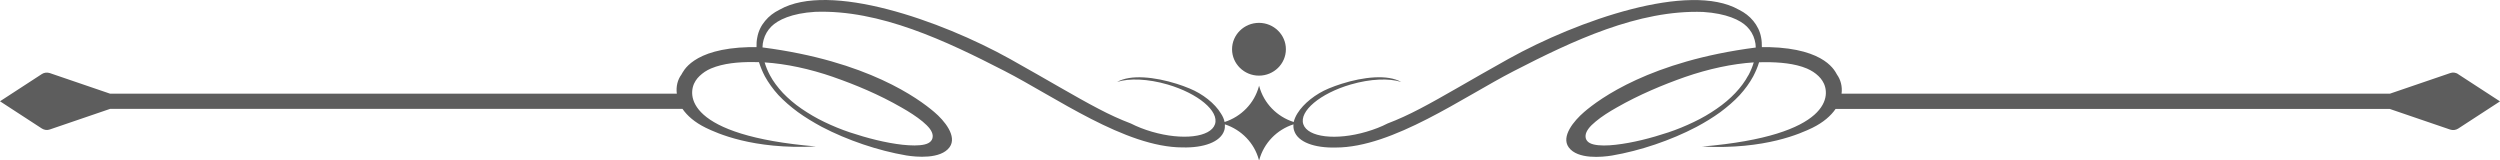 <?xml version="1.0" encoding="UTF-8"?><svg id="uuid-ef87eb96-802a-4469-9275-99a0f194f621" xmlns="http://www.w3.org/2000/svg" width="234" height="15" viewBox="0 0 234 15"><defs><style>.uuid-6da82064-c6b7-4dc6-80cf-b0f15eb0798a{fill:#5d5d5d;}</style></defs><g id="uuid-eafd7d1c-2417-46ae-9501-a4c7ba19da5a"><path class="uuid-6da82064-c6b7-4dc6-80cf-b0f15eb0798a" d="M117.84,7.08c1.39,0,2.52-1.11,2.52-2.47s-1.13-2.47-2.52-2.47-2.52,1.11-2.52,2.47,1.13,2.47,2.52,2.47Z"/><path class="uuid-6da82064-c6b7-4dc6-80cf-b0f15eb0798a" d="M230.08,6.93c-.22-.14-.5-.18-.74-.09l-5.65,1.93h-51.32c.09-.68-.09-1.32-.43-1.79-.15-.22-.96-2.43-6.36-2.57-.22,0-.44,0-.67,0,0-.31-.01-.61-.07-.9-.1-.58-.37-1.11-.73-1.55-.36-.44-.81-.78-1.31-1.03-.02-.01-.04-.02-.06-.03-4.63-2.62-15.04.99-21.56,4.62-3.66,2.04-6.13,3.54-8.26,4.65-1.07.56-2.05,1.01-3.05,1.39-.58.3-1.25.56-1.97.77-2.85.84-5.5.52-5.91-.7-.41-1.22,1.58-2.89,4.43-3.72,1.85-.54,3.61-.6,4.73-.24-1.26-.72-3.52-.48-5.57.17-.42.13-.82.28-1.21.44-1.23.51-2.36,1.41-2.93,2.33-.17.27-.29.55-.35.81-1.57-.5-2.79-1.75-3.22-3.33l-.02-.07-.02.07c-.43,1.58-1.64,2.82-3.21,3.33-.05-.27-.17-.54-.35-.81-.56-.93-1.7-1.83-2.93-2.33-.39-.16-.79-.31-1.21-.44-2.04-.64-4.31-.89-5.57-.17,1.12-.36,2.88-.3,4.73.24,2.86.84,4.84,2.5,4.43,3.72-.41,1.22-3.05,1.53-5.9.7-.72-.21-1.38-.47-1.97-.77-1-.38-1.99-.83-3.05-1.39-2.13-1.11-4.61-2.61-8.26-4.65-6.52-3.63-16.93-7.25-21.56-4.62-.02.01-.04.02-.06.03-.5.25-.95.59-1.31,1.03-.37.44-.63.97-.73,1.55-.06.29-.08.59-.07.9-.22,0-.45,0-.67,0-5.4.13-6.21,2.35-6.36,2.57-.35.47-.52,1.11-.43,1.79H10.31l-5.65-1.93c-.25-.08-.53-.05-.74.09l-3.92,2.55,3.92,2.55c.22.14.5.18.74.09l5.65-1.93h53.57c.44.64,1.14,1.26,2.18,1.77,1.02.49,4.36,2.05,10.32,1.75-12.17-1.02-12.12-4.85-11.27-6.15.2-.32.51-.6.86-.84.18-.12.37-.22.58-.31,1.16-.49,2.59-.61,3.92-.6.19,0,.38,0,.57.01.14.44.32.88.55,1.32.33.6.76,1.2,1.27,1.76.53.56,1.14,1.09,1.82,1.59.69.5,1.44.95,2.23,1.38,2.41,1.26,5.28,2.23,7.92,2.68.92.15,3.22.37,4.05-.77.74-1.02-.49-2.5-1.44-3.3-1.46-1.24-6.22-4.77-16.07-6.04,0-.24.04-.48.1-.7.13-.49.39-.92.73-1.26.61-.61,1.9-1.24,4.09-1.37,6.07-.22,12.26,2.72,17.73,5.53,4.74,2.43,11.32,7.16,16.67,7.16,1.99.05,3.53-.51,3.89-1.56.07-.19.08-.4.07-.6,1.55.51,2.76,1.75,3.18,3.32l.02.07.02-.07c.43-1.57,1.64-2.82,3.2-3.32-.02.21,0,.41.07.61.35,1.06,1.9,1.61,3.89,1.56,5.34,0,11.93-4.73,16.67-7.16,5.46-2.81,11.65-5.75,17.72-5.53,2.19.14,3.48.76,4.09,1.37.34.34.6.76.73,1.26.06.22.1.46.1.7-9.85,1.27-14.62,4.79-16.07,6.04-.94.81-2.18,2.28-1.44,3.3.83,1.15,3.13.92,4.05.77,2.64-.45,5.51-1.42,7.91-2.68.79-.42,1.54-.88,2.23-1.38.67-.5,1.29-1.03,1.81-1.59.51-.56.94-1.15,1.27-1.76.23-.44.42-.88.55-1.32.19,0,.38-.01.57-.01,1.32,0,2.76.11,3.92.6.21.09.4.2.58.31.36.24.66.52.86.84.85,1.3.89,5.12-11.27,6.15,5.96.3,9.29-1.26,10.32-1.75,1.04-.51,1.74-1.13,2.18-1.77h51.88l5.65,1.93c.25.08.52.05.74-.09l3.92-2.55-3.92-2.55h0ZM78,7.21c2.07.72,4.28,1.64,6.38,2.85.71.4,1.41.85,1.97,1.31.28.23.52.47.68.68.16.22.25.42.27.62.03.42-.21.72-.75.85-.54.13-1.28.11-2.06.03-1.61-.18-3.31-.62-4.94-1.16-.81-.27-1.61-.6-2.38-.97-.76-.36-1.48-.79-2.14-1.24-.66-.45-1.24-.95-1.75-1.48-.49-.53-.91-1.08-1.21-1.65-.21-.39-.38-.8-.5-1.21,2.01.13,4.21.6,6.44,1.37h0ZM163.64,7.05c-.3.57-.72,1.13-1.21,1.65-.5.53-1.09,1.03-1.75,1.48-.66.46-1.38.88-2.14,1.24-.77.37-1.57.7-2.38.97-1.63.54-3.34.98-4.94,1.16-.78.09-1.52.1-2.06-.03-.54-.13-.79-.43-.75-.85.02-.2.11-.4.27-.62.16-.22.4-.45.68-.68.56-.47,1.26-.91,1.97-1.31,2.1-1.2,4.31-2.12,6.38-2.85,2.23-.77,4.43-1.24,6.44-1.37-.12.41-.29.81-.5,1.21h0Z"/></g></svg>
